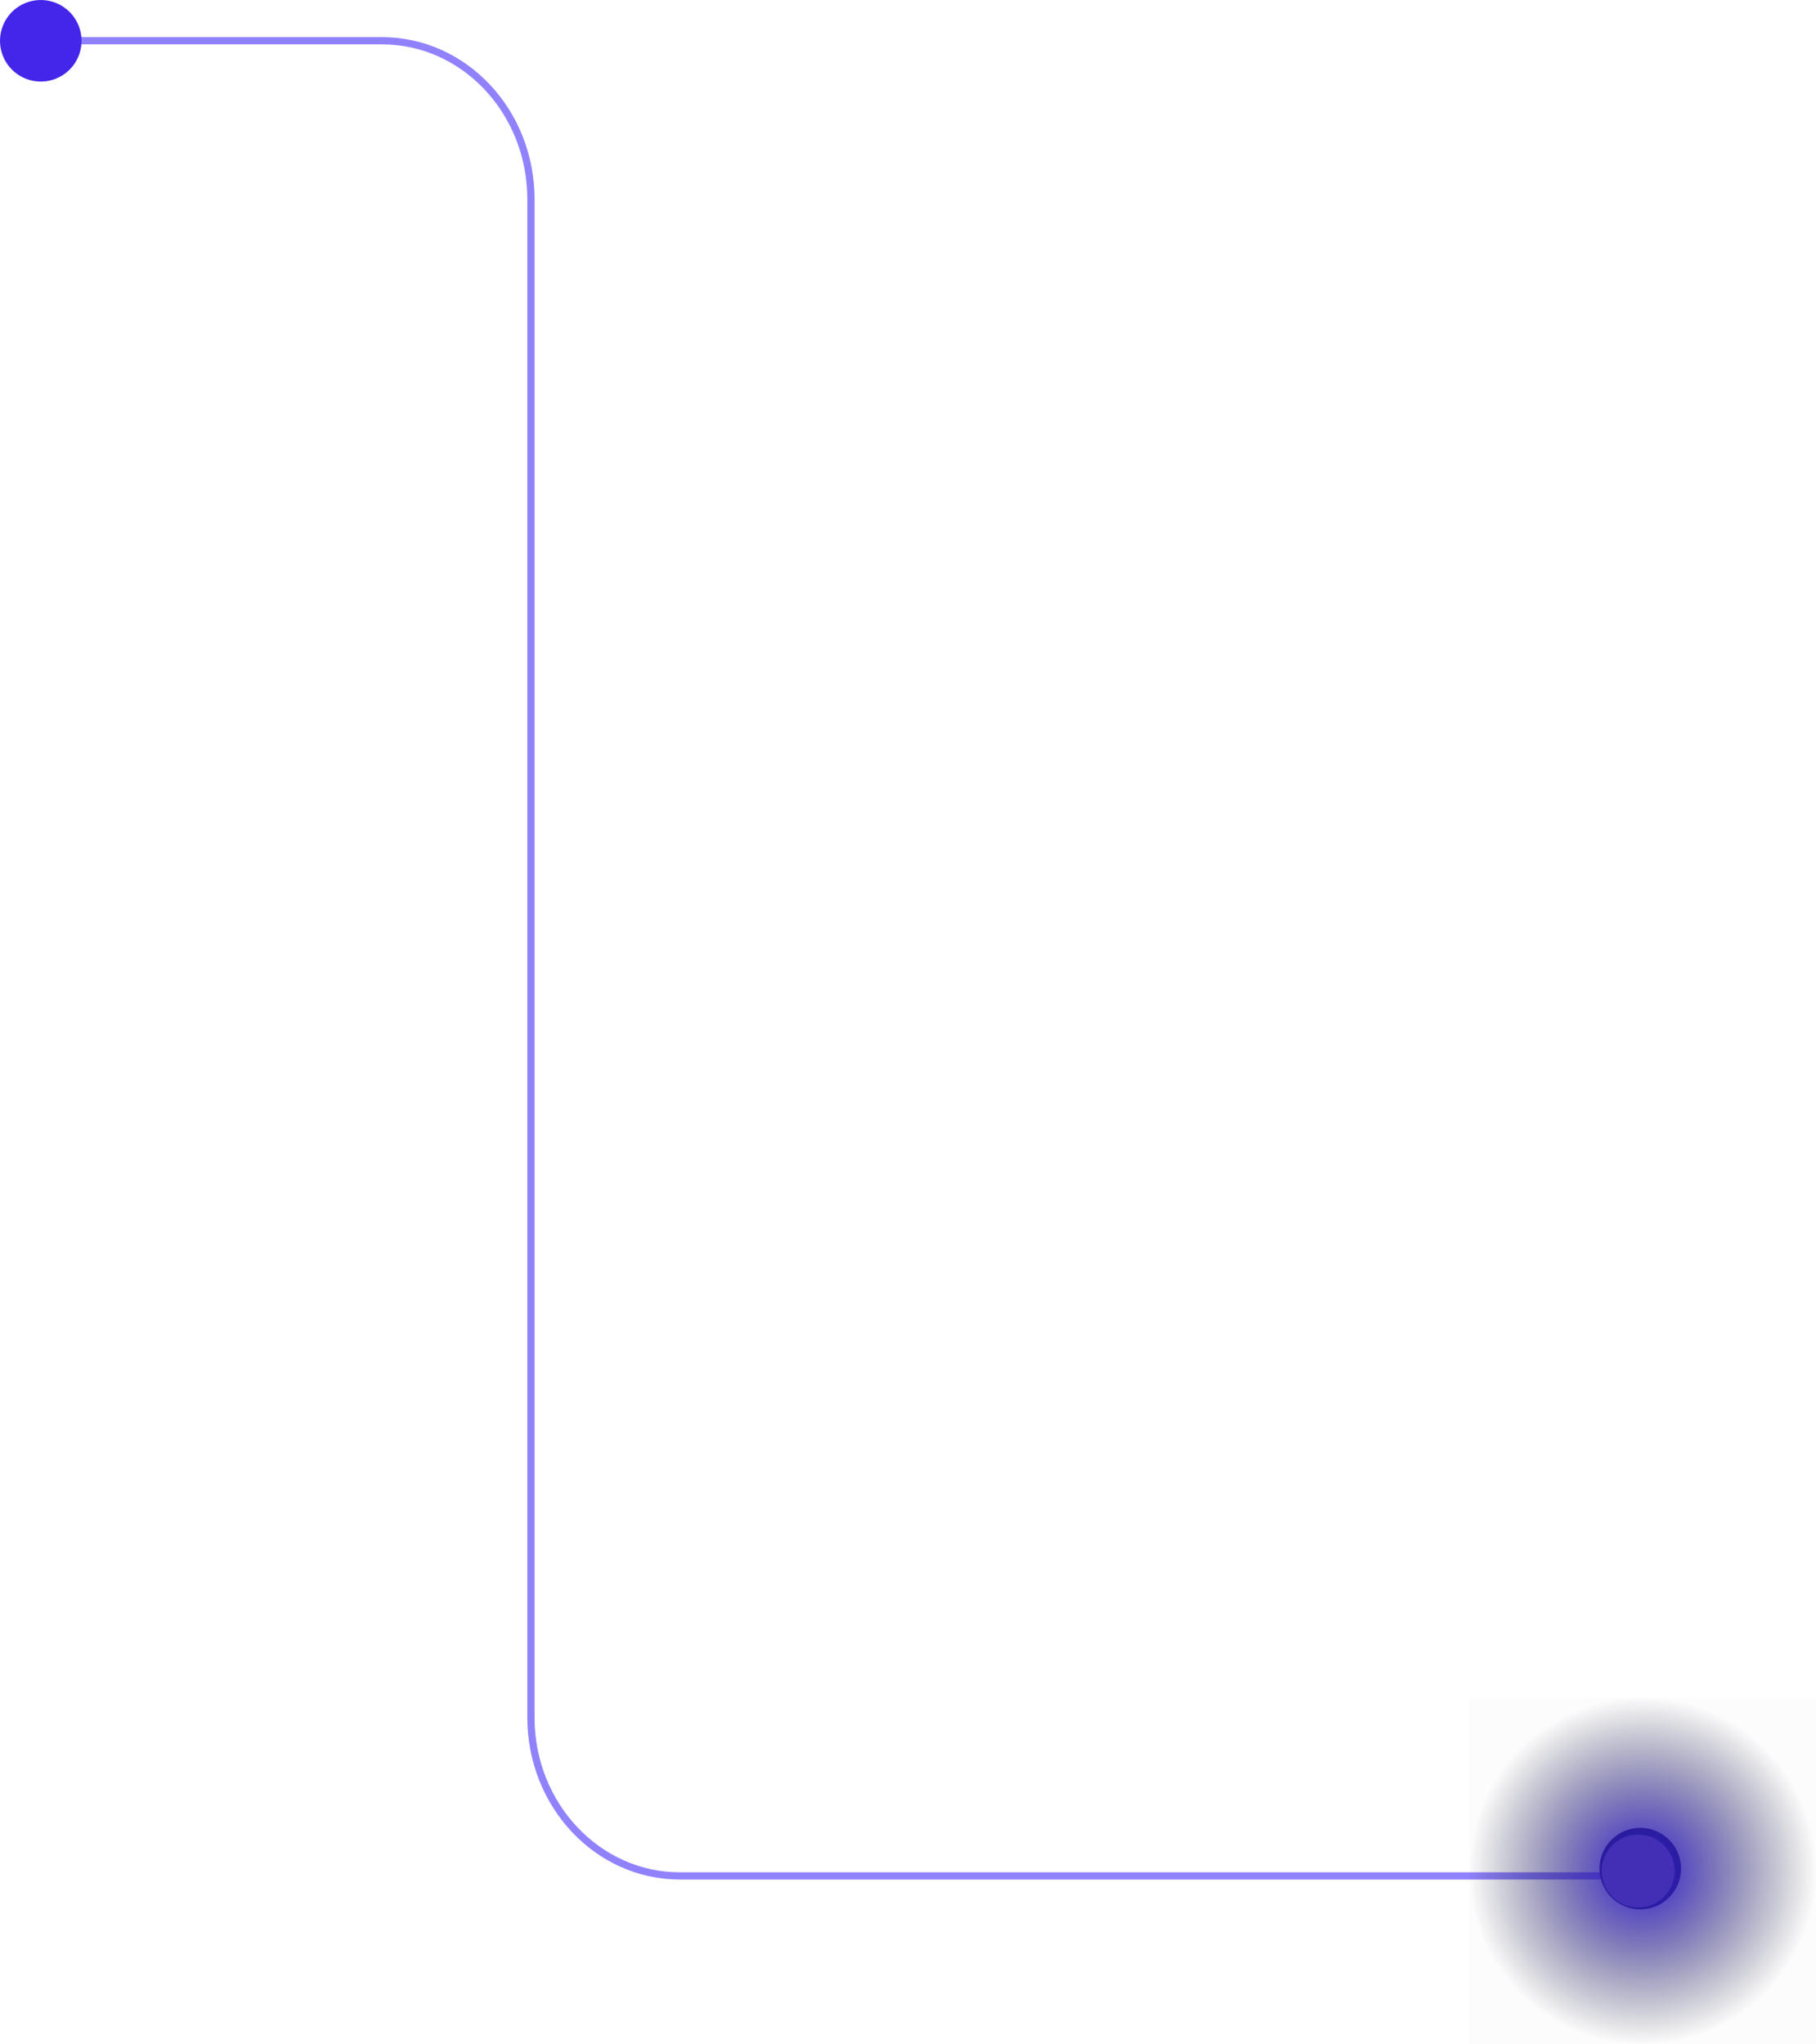 <svg xmlns="http://www.w3.org/2000/svg" xmlns:xlink="http://www.w3.org/1999/xlink" width="251.23" height="282.832" viewBox="0 0 251.23 282.832"><defs><style>.a,.e{fill:none;}.a{stroke:#624efd;stroke-miterlimit:10;opacity:0.7;}.b{fill:#26246d;}.c{mix-blend-mode:screen;isolation:isolate;fill:url(#a);}.d{fill:#432fb5;}.f{fill:#4426eb;}</style><radialGradient id="a" cx="0.5" cy="0.5" r="0.5" gradientTransform="matrix(1, 0, 0, -1, 0, 1)" gradientUnits="objectBoundingBox"><stop offset="0" stop-color="#3620db"/><stop offset="1" stop-color="#04081c" stop-opacity="0.012"/></radialGradient></defs><g transform="translate(-57.67 -401.119)"><path class="a" d="M1777.032,517.658h-43.575c-11.377,0-20.6-9.815-20.6-21.921V285.688c0-12.106-9.224-21.921-20.6-21.921H1559.978" transform="translate(1843.978 924.416) rotate(180)"/><g transform="translate(0 -30)"><circle class="b" cx="5.64" cy="5.64" r="5.64" transform="translate(290.229 695.279) rotate(180)"/><g transform="translate(260.95 713.95) rotate(-90)"><rect class="c" width="47.95" height="47.95"/><ellipse class="d" cx="5.047" cy="5.047" rx="5.047" ry="5.047" transform="translate(29.022 28.391) rotate(180)"/><ellipse class="e" cx="16.404" cy="16.404" rx="16.404" ry="16.404" transform="translate(40.379 39.748) rotate(180)"/><ellipse class="e" cx="11.357" cy="11.357" rx="11.357" ry="11.357" transform="translate(35.332 34.701) rotate(180)"/></g></g><path class="f" d="M1928.7,478.3a5.639,5.639,0,1,0-5.64-5.639A5.64,5.64,0,0,0,1928.7,478.3Z" transform="translate(-1865.388 -65.899)"/></g></svg>